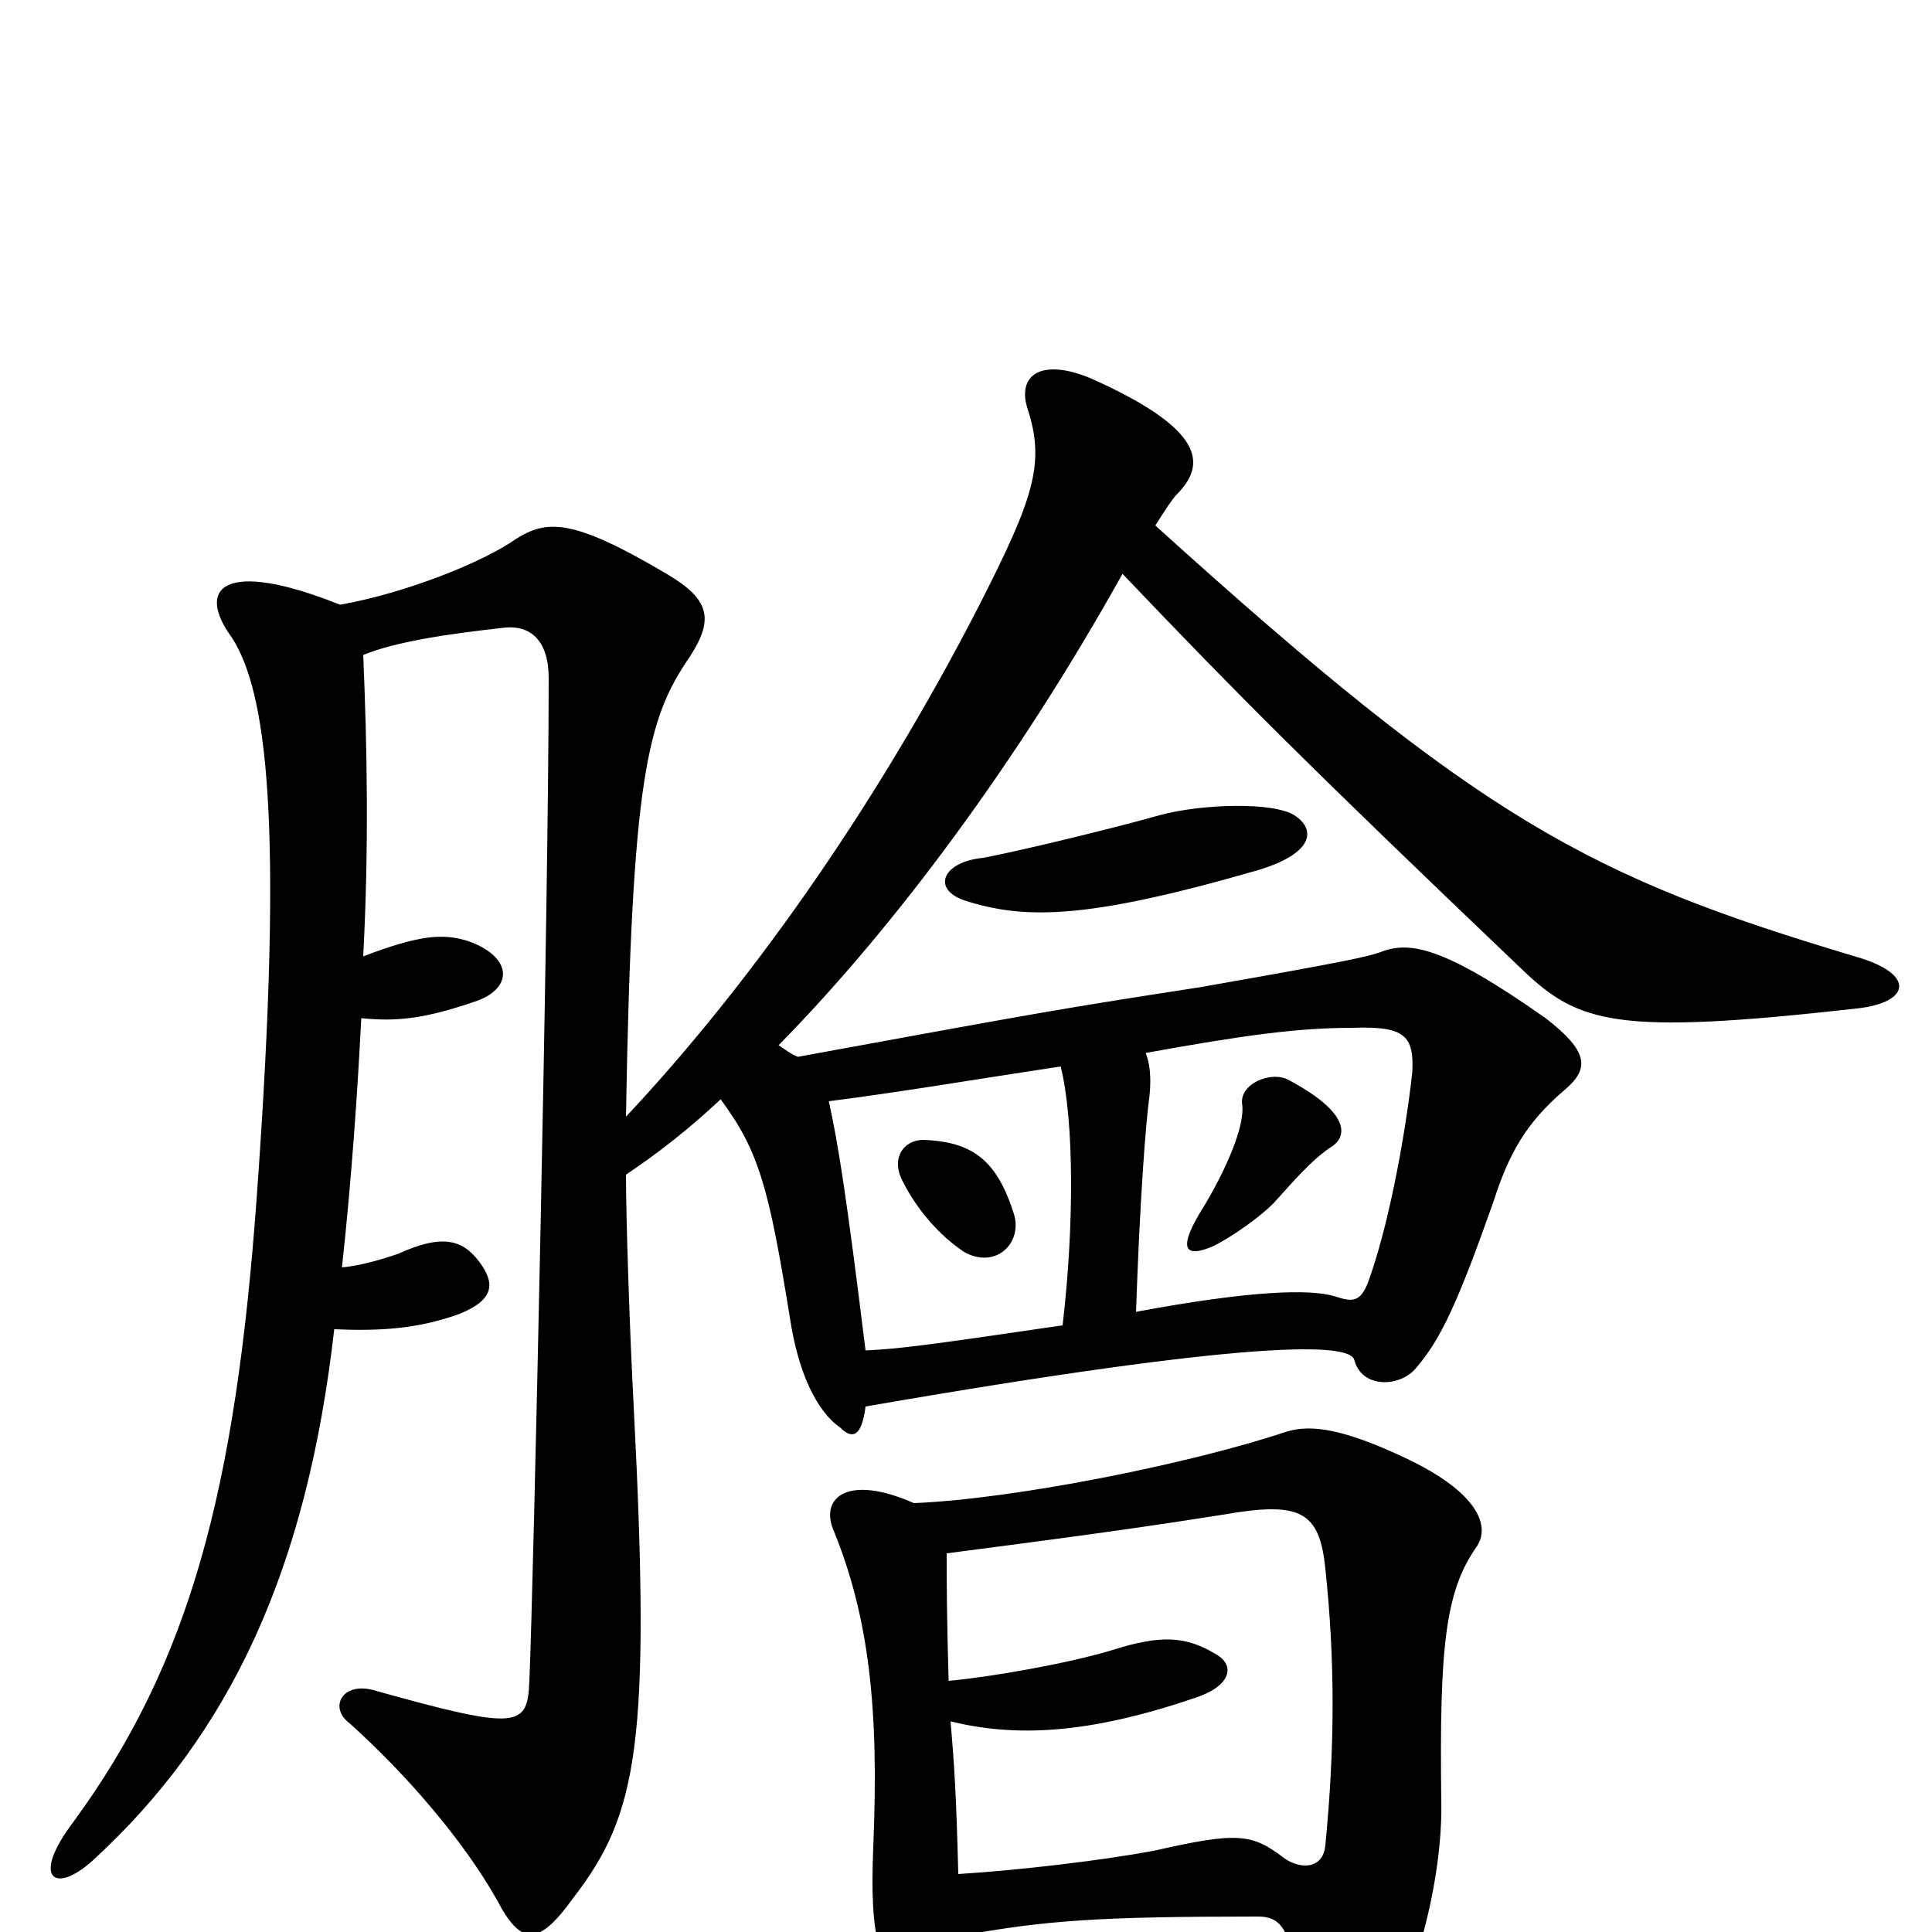<svg xmlns="http://www.w3.org/2000/svg" viewBox="0 -1000 1000 1000">
	<path fill="#000000" d="M473 -222C439 -237 425 -225 431 -209C450 -163 455 -115 452 -44C450 4 455 19 473 38C480 45 496 41 497 2C541 -6 568 -8 651 -8C659 -8 663 -5 666 2C695 69 700 70 714 52C731 32 747 -26 746 -68C745 -147 748 -176 764 -199C772 -210 765 -228 726 -246C696 -260 679 -263 666 -259C615 -242 524 -224 473 -222ZM491 -130C490 -165 490 -181 490 -196C575 -207 601 -211 633 -216C673 -223 683 -218 686 -188C691 -141 691 -96 686 -45C685 -33 674 -32 665 -38C648 -51 641 -52 597 -42C570 -37 528 -32 496 -30C495 -70 494 -86 492 -109C525 -101 562 -102 618 -121C637 -127 640 -138 629 -144C614 -153 601 -154 576 -146C553 -139 513 -132 491 -130ZM525 -371C516 -400 503 -409 478 -410C468 -410 461 -401 467 -389C475 -373 487 -360 499 -352C515 -343 529 -356 525 -371ZM588 -321C590 -379 593 -419 595 -433C596 -443 595 -450 593 -455C643 -464 671 -468 700 -468C727 -469 732 -464 731 -445C727 -409 718 -363 708 -336C704 -326 700 -326 691 -329C678 -333 647 -332 588 -321ZM549 -448C556 -420 556 -365 550 -314C475 -303 466 -302 448 -301C438 -382 434 -407 429 -430C468 -435 509 -442 549 -448ZM690 -407C698 -413 697 -425 667 -441C658 -446 641 -439 643 -428C644 -419 638 -401 624 -377C608 -352 614 -349 628 -355C638 -360 652 -370 659 -377C669 -388 679 -400 690 -407ZM670 -578C659 -585 622 -584 600 -578C579 -572 530 -560 509 -556C488 -554 482 -540 499 -534C530 -524 562 -524 649 -549C681 -558 681 -571 670 -578ZM188 -505C191 -562 190 -614 188 -661C205 -668 233 -672 260 -675C275 -677 284 -668 284 -649C284 -532 276 -175 274 -130C273 -106 269 -104 194 -125C177 -130 170 -116 181 -108C211 -81 240 -47 257 -17C270 8 279 7 297 -18C330 -61 337 -97 328 -272C326 -309 324 -369 324 -392C339 -402 356 -415 373 -431C393 -404 398 -385 409 -317C413 -291 422 -270 435 -261C441 -255 446 -256 448 -272C650 -307 699 -305 701 -296C705 -281 725 -282 733 -292C746 -307 755 -327 773 -378C781 -403 790 -419 810 -436C823 -447 822 -456 800 -473C746 -511 729 -513 714 -507C708 -505 701 -503 621 -489C550 -478 544 -477 413 -453C410 -454 406 -457 403 -459C463 -520 527 -606 581 -703C641 -640 678 -603 787 -499C817 -470 836 -464 961 -478C989 -481 992 -496 960 -505C823 -546 767 -575 598 -728C603 -736 607 -742 609 -744C625 -760 623 -778 565 -804C539 -815 526 -806 532 -788C541 -760 535 -742 507 -687C451 -578 385 -487 324 -422C327 -598 335 -628 357 -660C370 -680 367 -690 345 -703C296 -732 283 -731 267 -721C250 -709 210 -693 176 -687C116 -711 101 -696 120 -670C138 -642 147 -576 133 -382C122 -228 98 -139 38 -57C16 -28 28 -19 48 -37C120 -103 159 -189 173 -312C196 -311 216 -312 238 -320C255 -327 257 -335 248 -347C239 -359 228 -361 206 -351C200 -349 188 -345 177 -344C182 -390 185 -434 187 -473C206 -471 221 -473 247 -482C266 -489 265 -505 242 -513C229 -517 217 -516 188 -505Z"/>
</svg>